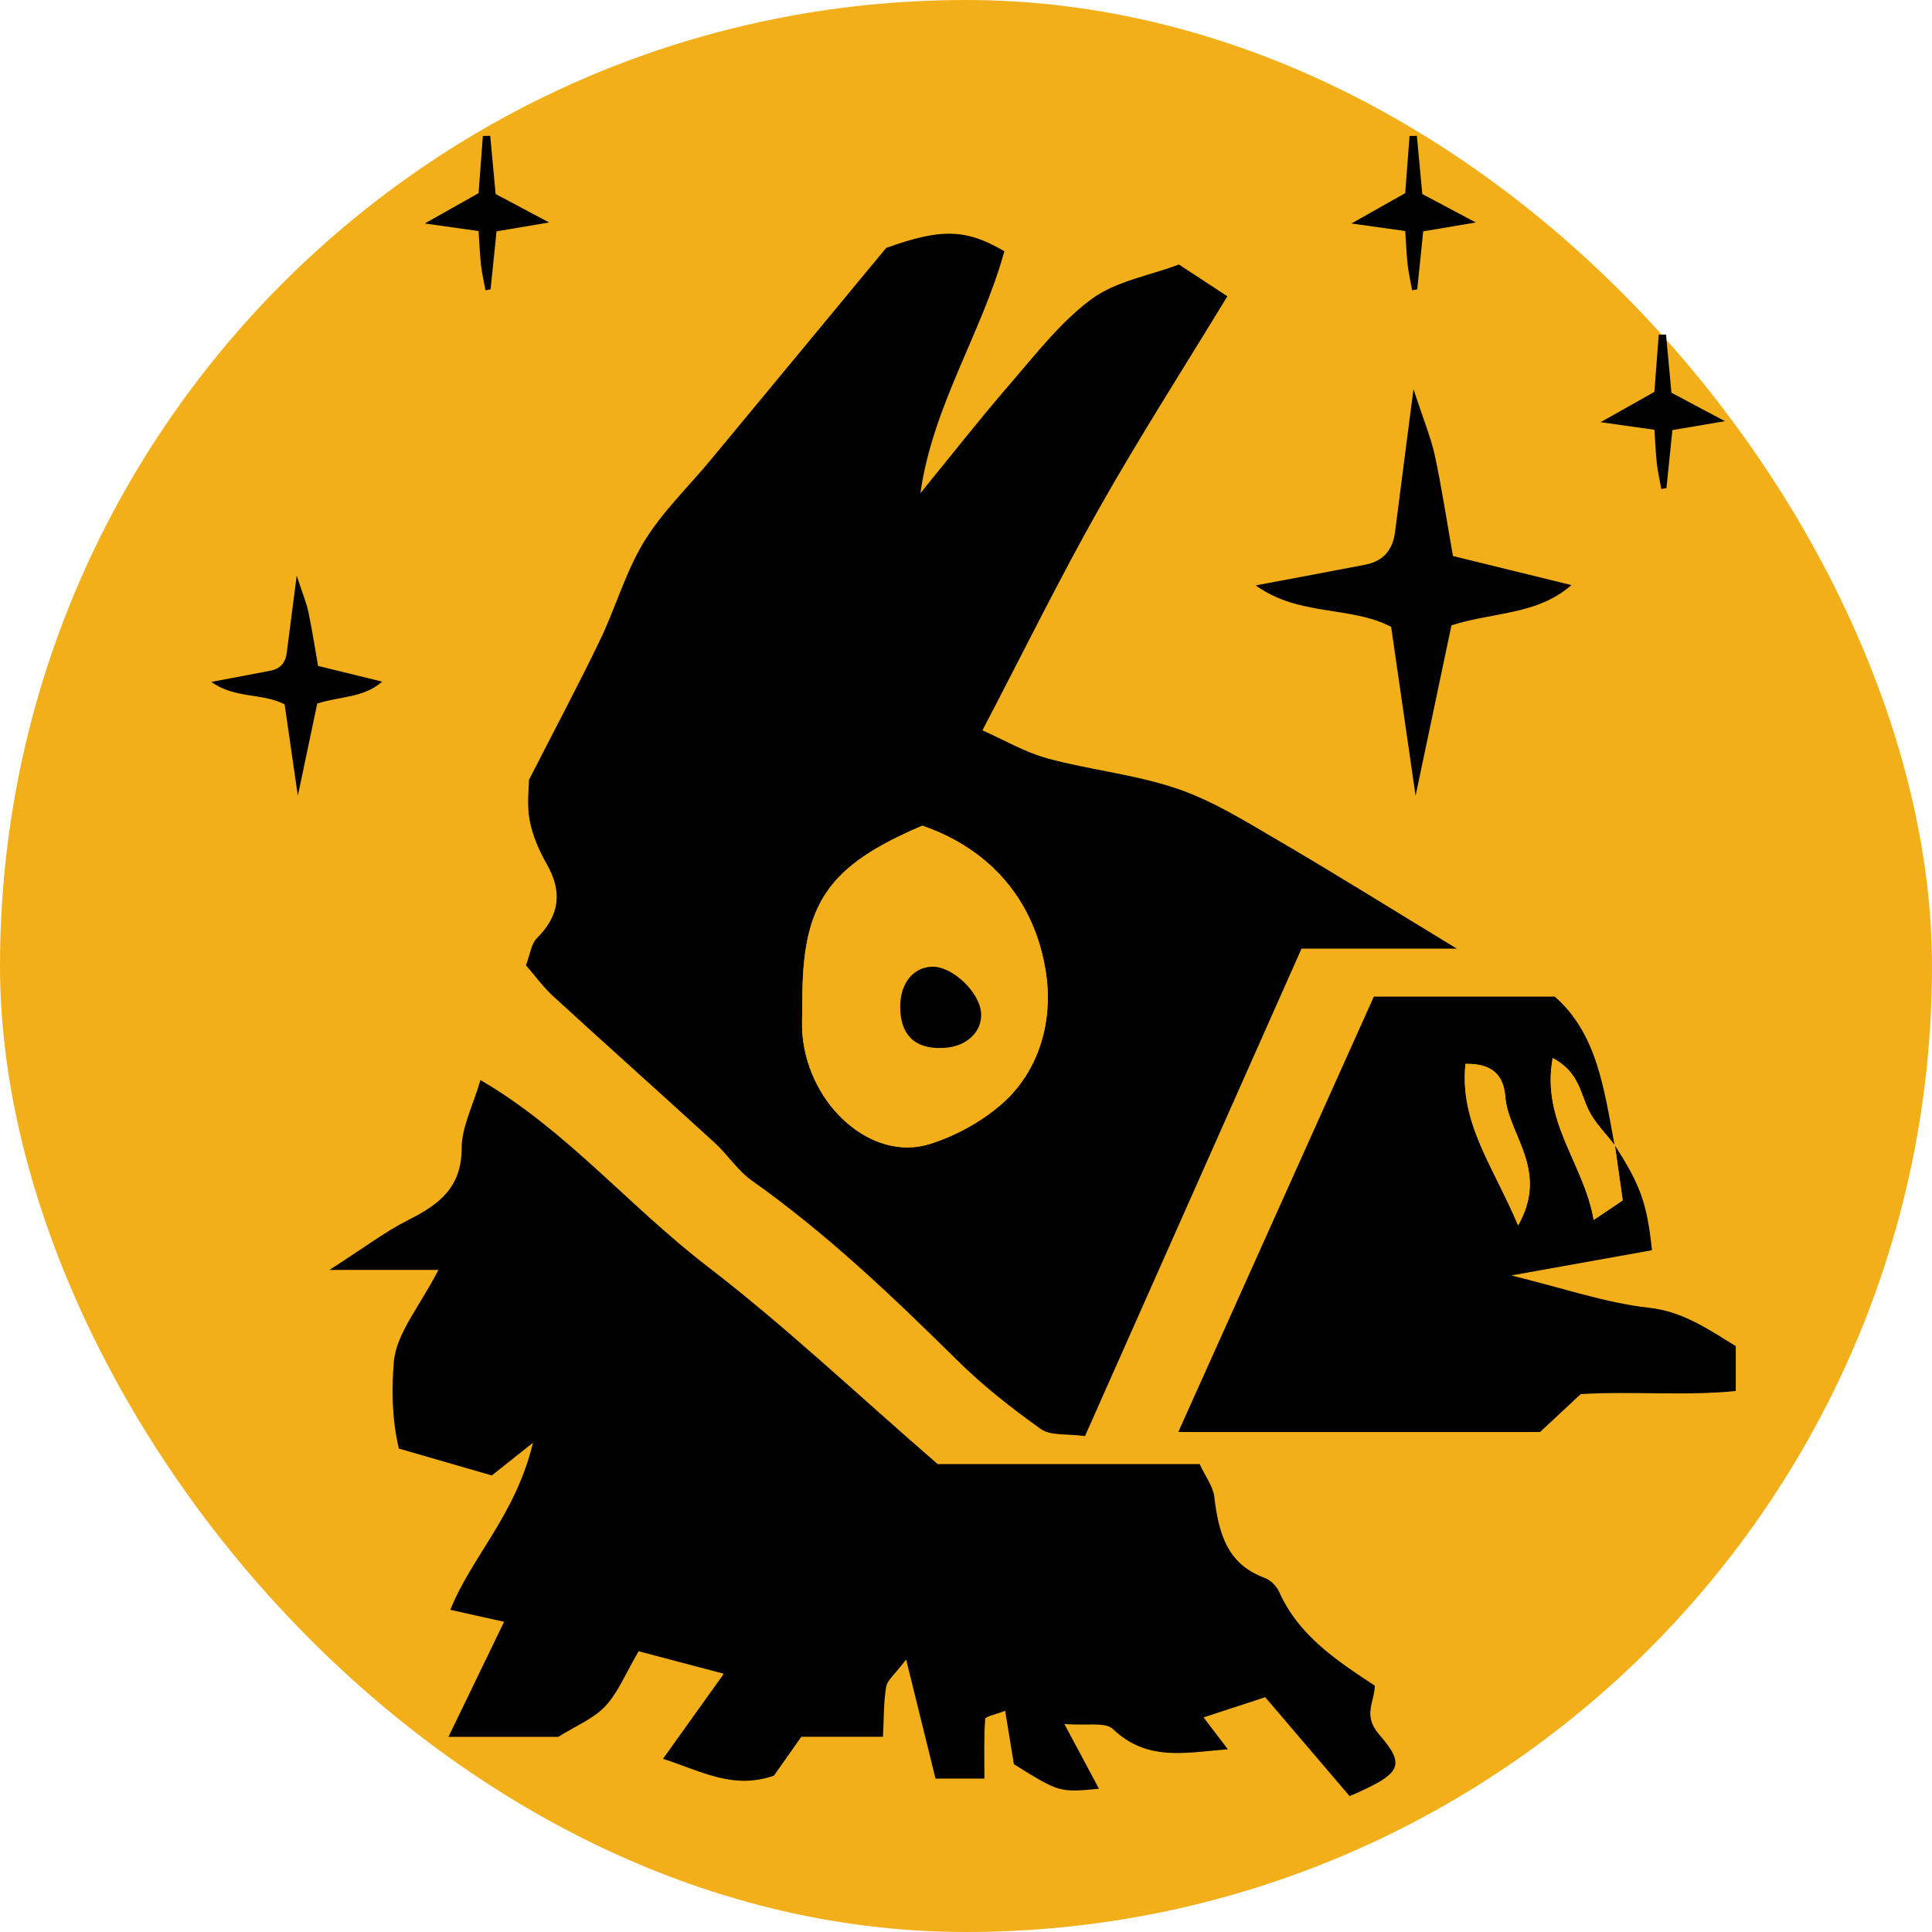<svg width="128" height="128" viewBox="0 0 128 128" fill="none" xmlns="http://www.w3.org/2000/svg">
	<rect width="128" height="128" rx="64" fill="#F3AF19"/>
	<path d="M71.883 95.145C70.684 94.978 69.605 95.137 68.962 94.679C67.009 93.291 65.105 91.79 63.401 90.107C59.106 85.864 54.752 81.711 49.808 78.215C48.875 77.553 48.219 76.508 47.361 75.723C43.796 72.464 40.193 69.248 36.631 65.986C35.985 65.394 35.462 64.663 34.845 63.952C35.124 63.226 35.191 62.539 35.565 62.163C37.072 60.657 37.284 59.097 36.221 57.241C35.708 56.345 35.278 55.341 35.088 54.334C34.896 53.304 35.045 52.21 35.045 51.669C36.767 48.3 38.317 45.388 39.75 42.417C40.788 40.264 41.441 37.899 42.674 35.88C43.883 33.903 45.613 32.25 47.107 30.445C50.944 25.814 54.777 21.18 58.711 16.425C62.317 15.135 63.959 15.135 66.543 16.644C65.031 22.109 61.801 26.867 60.979 32.675C62.975 30.232 64.92 27.745 66.983 25.361C68.667 23.415 70.287 21.309 72.326 19.808C73.928 18.629 76.127 18.268 78.105 17.524C79.11 18.183 80.081 18.819 81.316 19.628C78.484 24.29 75.512 28.921 72.808 33.705C70.166 38.383 67.793 43.215 65.089 48.387C66.489 49.005 67.89 49.837 69.405 50.248C72.252 51.023 75.248 51.312 78.026 52.264C80.381 53.07 82.562 54.442 84.735 55.711C88.461 57.887 92.118 60.176 96.516 62.848C92.661 62.848 89.576 62.848 86.229 62.848C81.455 73.602 76.752 84.19 71.883 95.145ZM61.11 54.707C54.823 57.372 53.137 59.877 53.16 66.354C53.163 67.111 53.099 67.876 53.173 68.625C53.627 73.308 57.788 76.966 61.563 75.803C63.234 75.288 64.907 74.379 66.243 73.249C68.933 70.968 69.779 67.528 69.287 64.382C68.559 59.72 65.671 56.283 61.11 54.707Z" fill="black"/>
	<path d="M29.048 84.136C26.411 84.136 24.625 84.136 21.824 84.136C24.107 82.674 25.524 81.595 27.082 80.81C29.092 79.796 30.581 78.678 30.586 76.078C30.588 74.662 31.339 73.246 31.831 71.557C37.471 74.832 41.718 79.953 46.877 83.912C52.058 87.89 56.827 92.416 62.122 96.999C67.634 96.999 73.513 96.999 79.479 96.999C79.874 97.846 80.365 98.474 80.448 99.153C80.732 101.491 81.239 103.602 83.776 104.534C84.166 104.676 84.573 105.075 84.745 105.458C86.044 108.37 88.566 110.02 91.088 111.683C91.054 112.78 90.275 113.648 91.37 114.912C93.187 117.007 92.823 117.52 89.417 119C87.592 116.861 85.68 114.618 83.825 112.445C82.303 112.942 81.05 113.352 79.738 113.782C80.232 114.43 80.686 115.028 81.35 115.895C78.556 116.111 76.011 116.732 73.731 114.551C73.228 114.072 72.016 114.343 70.517 114.219C71.427 115.923 72.137 117.252 72.811 118.511C70.184 118.758 70.184 118.758 67.173 116.884C67.001 115.839 66.814 114.685 66.594 113.346C65.976 113.588 65.284 113.712 65.271 113.887C65.177 115.154 65.22 116.431 65.22 117.836C64.349 117.836 63.17 117.836 61.981 117.836C61.389 115.442 60.8 113.053 60.033 109.946C59.275 110.947 58.788 111.31 58.714 111.745C58.539 112.765 58.565 113.818 58.496 115.066C56.528 115.066 54.746 115.066 53.091 115.066C52.348 116.117 51.758 116.953 51.272 117.643C48.55 118.588 46.446 117.334 43.924 116.526C45.27 114.644 46.467 112.971 47.955 110.89C45.805 110.324 44.014 109.85 42.31 109.4C41.441 110.883 40.952 112.136 40.098 113.045C39.306 113.887 38.122 114.358 36.987 115.071C34.758 115.071 32.356 115.071 29.712 115.071C30.95 112.51 32.095 110.141 33.397 107.448C32.057 107.15 30.965 106.908 29.835 106.655C31.242 103.133 34.163 100.379 35.311 95.585C33.95 96.666 33.335 97.158 32.584 97.753C30.568 97.171 28.459 96.561 26.424 95.971C25.952 93.968 25.945 91.981 26.093 90.228C26.257 88.338 27.797 86.567 29.048 84.136Z" fill="black"/>
	<path d="M106.992 75.89C108.686 78.521 109.126 79.747 109.447 82.831C106.587 83.343 103.709 83.861 100.129 84.502C103.629 85.359 106.402 86.325 109.247 86.641C111.481 86.888 113.104 88.021 115 89.182C115 89.978 115 90.858 115 92.156C111.635 92.503 108.183 92.153 104.726 92.364C103.837 93.193 102.953 94.017 102.033 94.874C94.063 94.874 86.085 94.874 78.064 94.874C82.405 85.207 86.675 75.7 91.021 66.027C94.847 66.027 98.753 66.027 103.004 66.027C105.826 68.481 106.282 72.222 106.969 75.859C106.382 75.087 105.656 74.384 105.241 73.527C104.695 72.399 104.601 71.017 102.873 70.1C102.092 74.302 104.936 77.062 105.587 80.823C106.515 80.197 107.084 79.814 107.509 79.528C107.315 78.166 107.153 77.028 106.992 75.89ZM100.58 81.183C102.656 77.499 99.934 75.229 99.727 72.641C99.616 71.277 98.906 70.443 97.092 70.486C96.687 74.41 98.95 77.296 100.58 81.183Z" fill="black"/>
	<path d="M96.162 41.433C95.413 44.994 94.706 48.359 93.786 52.722C93.143 48.276 92.656 44.904 92.167 41.531C89.455 40.118 86.065 40.859 83.195 38.784C85.847 38.285 88.153 37.857 90.455 37.412C91.626 37.185 92.272 36.452 92.423 35.26C92.779 32.461 93.146 29.663 93.648 25.78C94.34 27.902 94.816 29.029 95.068 30.206C95.529 32.363 95.857 34.552 96.262 36.838C98.963 37.502 101.377 38.092 104.111 38.764C101.825 40.761 98.973 40.53 96.162 41.433Z" fill="black"/>
	<path d="M21.017 46.613C20.612 48.541 20.227 50.362 19.733 52.722C19.384 50.315 19.12 48.49 18.856 46.665C17.388 45.9 15.553 46.302 14 45.177C15.435 44.906 16.683 44.675 17.929 44.433C18.562 44.309 18.913 43.913 18.995 43.266C19.187 41.753 19.387 40.239 19.658 38.135C20.032 39.284 20.291 39.894 20.427 40.53C20.676 41.699 20.855 42.88 21.073 44.118C22.536 44.476 23.841 44.798 25.322 45.161C24.079 46.248 22.536 46.124 21.017 46.613Z" fill="black"/>
	<path d="M109.608 28.473C108.355 28.296 107.345 28.154 106.043 27.971C107.356 27.233 108.365 26.661 109.608 25.963C109.698 24.797 109.795 23.487 109.895 22.176C110.057 22.174 110.218 22.169 110.379 22.166C110.5 23.445 110.618 24.725 110.738 26.02C111.85 26.612 112.901 27.171 114.282 27.904C113.009 28.121 112.048 28.283 110.8 28.494C110.674 29.727 110.538 31.032 110.405 32.338C110.292 32.358 110.18 32.379 110.067 32.397C109.967 31.841 109.836 31.29 109.772 30.731C109.693 30.003 109.665 29.274 109.608 28.473Z" fill="black"/>
	<path d="M93.099 15.307C91.846 15.13 90.837 14.988 89.535 14.806C90.847 14.067 91.856 13.495 93.099 12.797C93.189 11.631 93.287 10.321 93.386 9.01C93.548 9.008 93.709 9.003 93.871 9C93.991 10.28 94.109 11.559 94.23 12.854C95.342 13.446 96.392 14.005 97.774 14.739C96.5 14.955 95.539 15.117 94.291 15.328C94.165 16.561 94.03 17.866 93.896 19.172C93.784 19.192 93.671 19.213 93.558 19.231C93.458 18.675 93.328 18.124 93.263 17.565C93.184 16.839 93.156 16.111 93.099 15.307Z" fill="black"/>
	<path d="M31.706 15.307C30.452 15.13 29.443 14.988 28.141 14.806C29.453 14.067 30.463 13.495 31.706 12.797C31.795 11.631 31.893 10.321 31.992 9.01C32.154 9.008 32.315 9.003 32.477 9C32.597 10.28 32.715 11.559 32.836 12.854C33.948 13.446 34.998 14.005 36.38 14.739C35.106 14.955 34.145 15.117 32.897 15.328C32.772 16.561 32.636 17.866 32.502 19.172C32.39 19.192 32.277 19.213 32.164 19.231C32.064 18.675 31.934 18.124 31.869 17.565C31.79 16.839 31.762 16.111 31.706 15.307Z" fill="black"/>
	<path d="M61.11 54.707C65.671 56.283 68.557 59.717 69.287 64.382C69.779 67.528 68.933 70.968 66.243 73.249C64.907 74.382 63.234 75.288 61.563 75.803C57.788 76.966 53.627 73.305 53.173 68.625C53.101 67.876 53.163 67.111 53.16 66.354C53.137 59.88 54.823 57.375 61.11 54.707ZM65.002 67.165C64.941 65.739 63.055 63.963 61.694 64.048C60.369 64.13 59.541 65.325 59.649 66.998C59.762 68.751 60.812 69.583 62.696 69.413C64.082 69.287 65.053 68.339 65.002 67.165Z" fill="#F3AF19"/>
	<path d="M100.58 81.183C98.953 77.296 96.687 74.41 97.092 70.486C98.906 70.443 99.616 71.277 99.727 72.641C99.934 75.231 102.656 77.502 100.58 81.183Z" fill="#F3AF19"/>
	<path d="M106.992 75.89C107.153 77.028 107.315 78.169 107.507 79.528C107.079 79.816 106.512 80.197 105.585 80.823C104.931 77.062 102.089 74.302 102.871 70.1C104.598 71.017 104.693 72.399 105.239 73.527C105.654 74.384 106.379 75.087 106.966 75.859L106.992 75.89Z" fill="#F3AF19"/>
	<path d="M65.002 67.165C65.054 68.339 64.082 69.287 62.696 69.413C60.81 69.583 59.759 68.751 59.649 66.998C59.541 65.325 60.372 64.13 61.694 64.048C63.055 63.963 64.941 65.739 65.002 67.165Z" fill="black"/>
</svg>